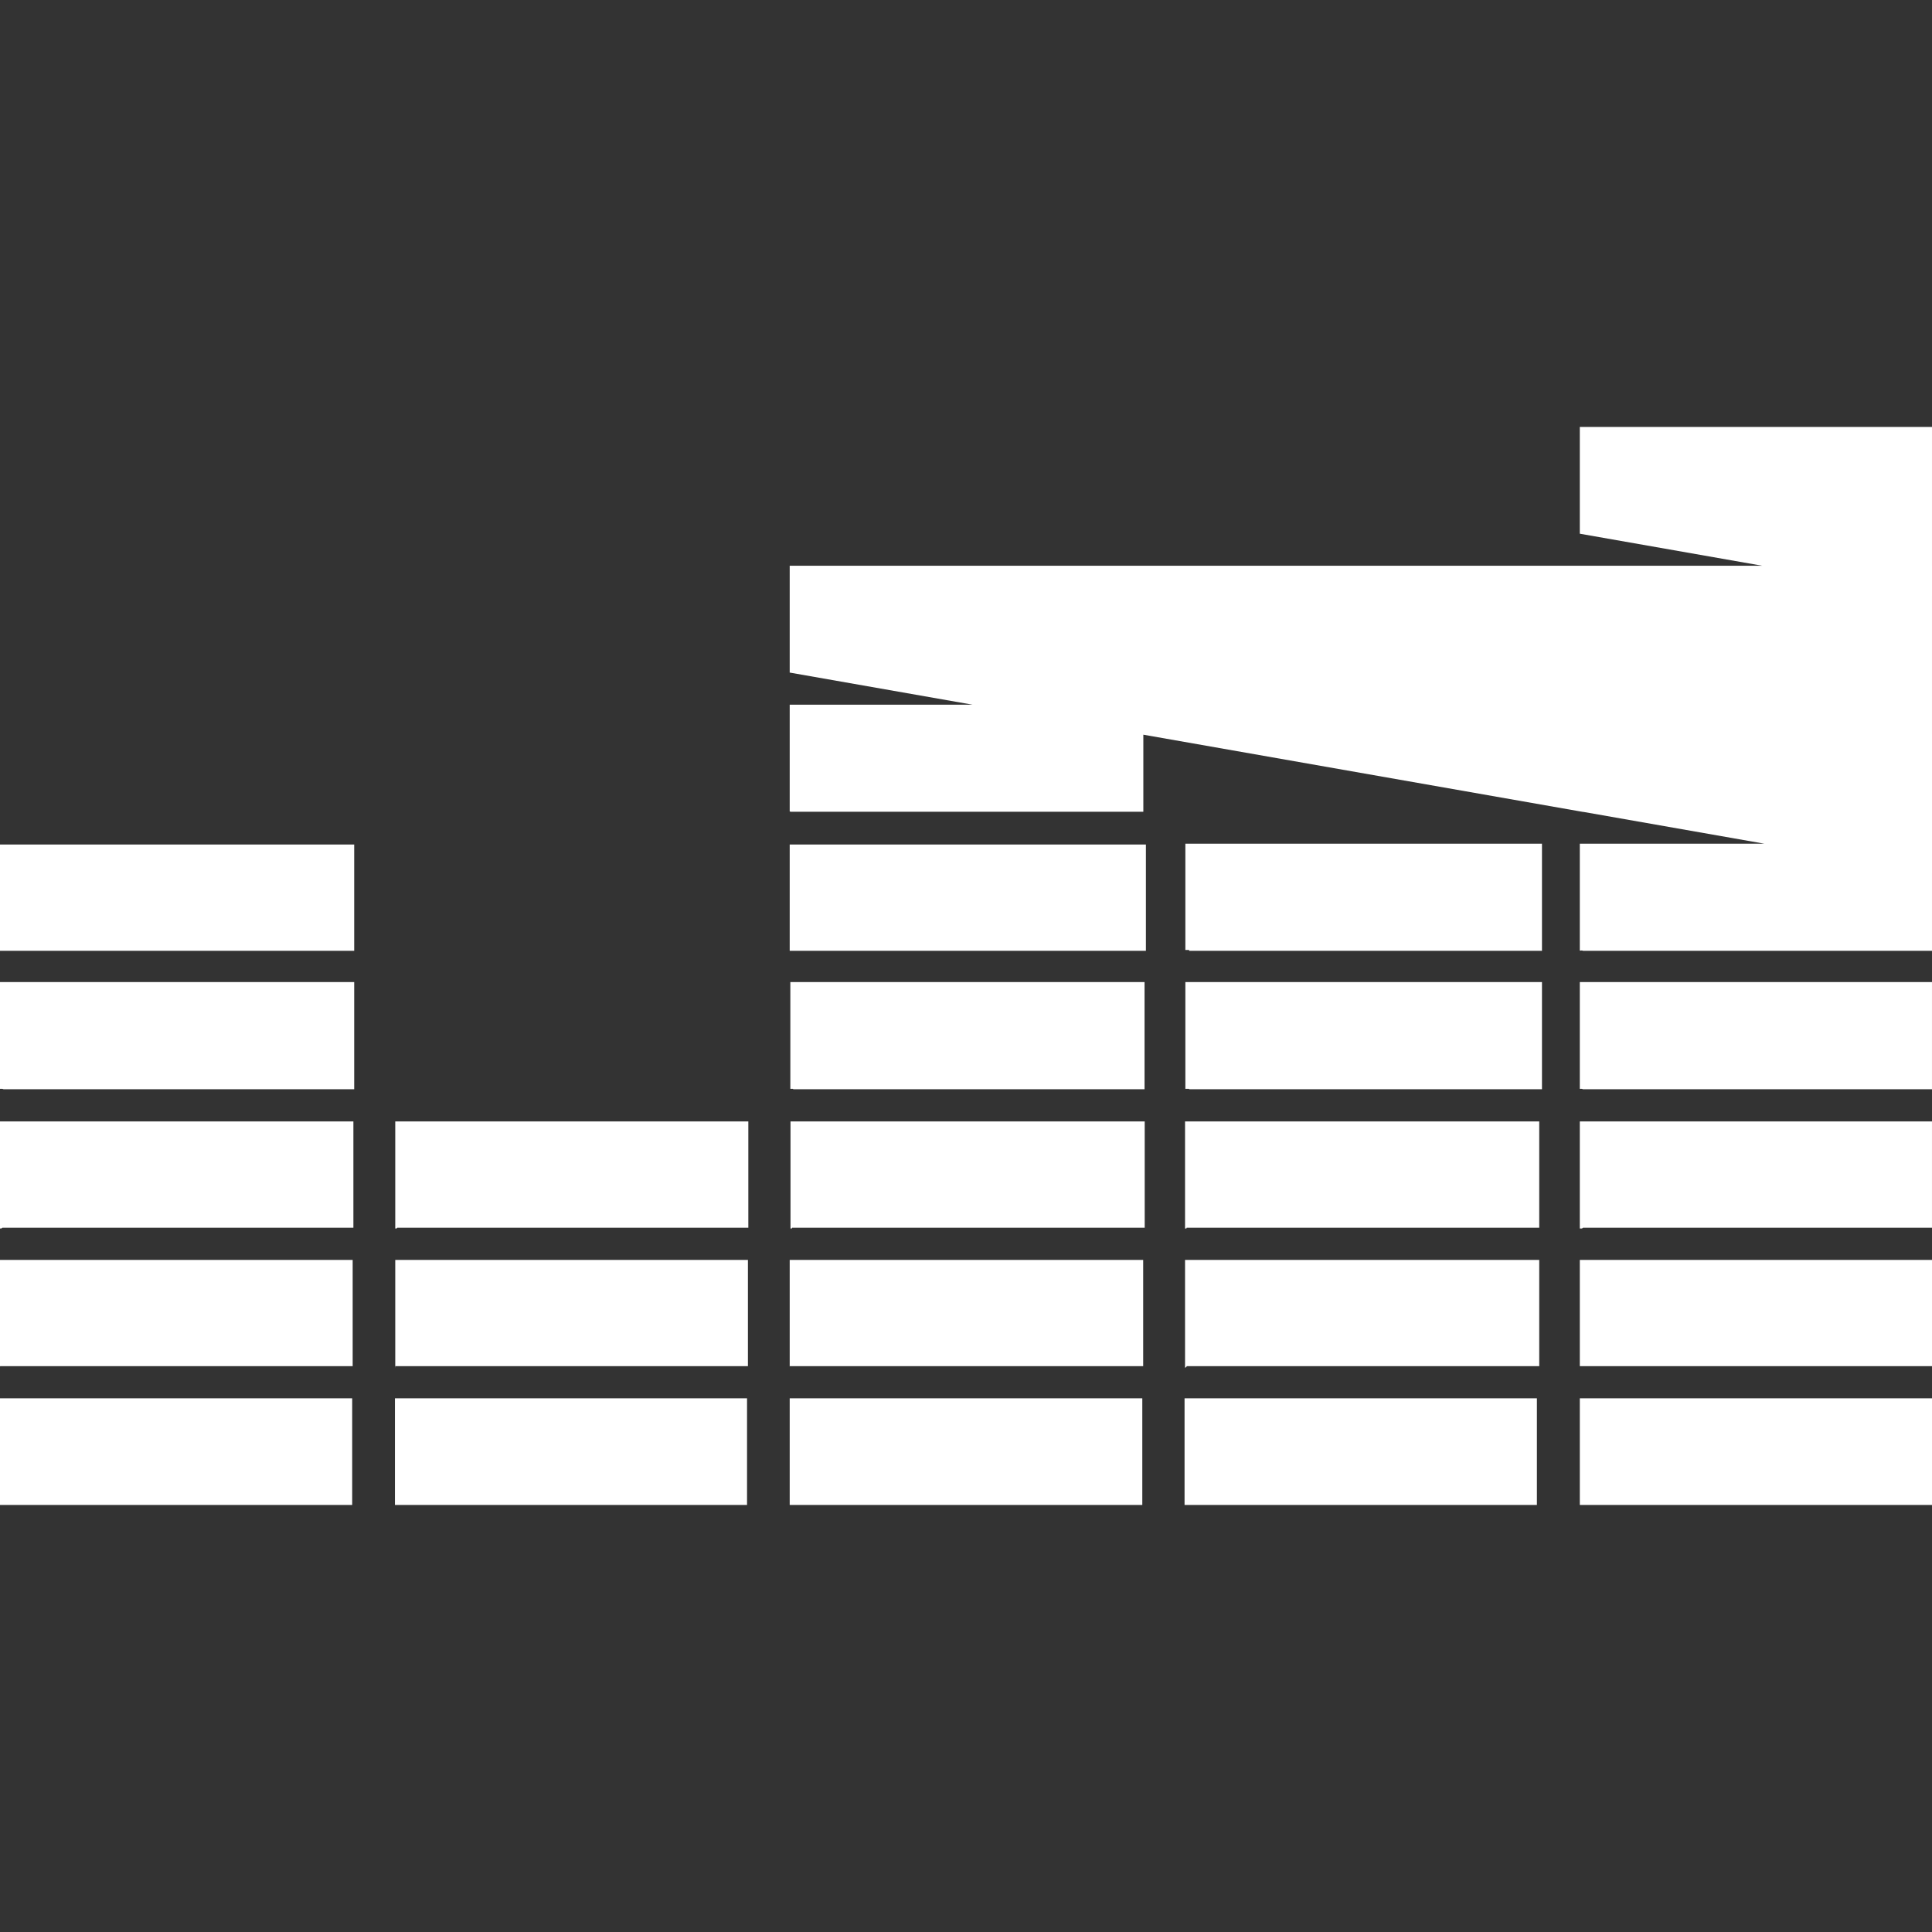 <svg width="24" height="24" xmlns="http://www.w3.org/2000/svg">
 <rect width="100%" height="100%" fill="#333333" stroke="none"/>
 <title/>

 <g>
  <title>background</title>
  <rect fill="none" id="canvas_background" height="402" width="582" y="-1" x="-1"/>
 </g>
 <g>
  <title>Layer 1</title>
  <path fill="#ffffff" id="svg_1" d="m14.717,18.695l4.375,0l0,-1.325l-4.377,0l0,1.325l0.002,0zm-9.81,0l4.373,0l0,-1.325l-4.374,0l0,1.325l0.004,0l-0.003,0zm-4.907,0l4.375,0l0,-1.325l-4.375,0l0,1.325zm9.81,0l4.38,0l0,-1.325l-4.38,0l0,1.325zm9.815,0l4.375,0l0,-1.325l-4.375,0l0,1.325zm0,-1.724l4.375,0l0,-1.32l-4.375,0l0,1.34l0,-0.01l0,-0.01zm-9.814,0l4.39,0l0,-1.32l-4.391,0l0,1.34l0,-0.01l0.001,-0.01zm-9.81,0l4.38,0l0,-1.32l-4.381,0l0,1.34l0,-0.01l0.001,-0.01zm4.91,0l4.38,0l0,-1.32l-4.381,0l0,1.34l0.002,-0.01l-0.001,-0.01zm9.83,0l4.38,0l0,-1.32l-4.4,0l0,1.34l0.017,-0.01l0.003,-0.01zm0,-1.72l4.38,0l0,-1.32l-4.4,0l0,1.33l0.017,0l0.003,-0.01zm-9.805,0l4.36,0l0,-1.32l-4.386,0l0,1.33l0.016,0l0.01,-0.01zm-4.906,0l4.36,0l0,-1.32l-4.39,0l0,1.33l0.016,0l0.014,-0.01zm9.81,0l4.38,0l0,-1.32l-4.4,0l0,1.33l0.016,0l0.004,-0.01zm9.825,0l4.335,0l0,-1.32l-4.375,0l0,1.33l0.027,0l0.013,-0.01zm0,-1.72l4.335,0l0,-1.331l-4.375,0l0,1.326l0.027,0l0.013,0.005zm-9.81,0l4.363,0l0,-1.331l-4.4,0l0,1.326l0.033,0l0.004,0.005zm-9.81,0l4.355,0l0,-1.331l-4.4,0l0,1.326l0.03,0l0.015,0.005zm14.73,0l4.38,0l0,-1.331l-4.43,0l0,1.326l0.044,0l0.006,0.005zm0,-1.72l4.38,0l0,-1.33l-4.43,0l0,1.32l0.044,0l0.006,0.01zm-14.73,0l4.355,0l0,-1.32l-4.4,0l0,1.32l0.03,0l0.015,0zm9.81,0l4.38,0l0,-1.32l-4.425,0l0,1.32l0.032,0l0.013,0zm9.81,0l4.335,0l0,-1.33l-4.375,0l0,1.328l0.027,-0.002l0.013,0.004zm-9.842,-1.727l4.38,0l0,-1.33l-4.393,0l0,1.326l0.013,0.004zm19.657,1.725l-5.48,0l0,-3.056l-4.375,0l0,1.325l9.855,1.731zm-9.815,-1.723l4.38,0l0,-3.058l-14.235,0l0,1.327l9.855,1.731zm19.63,1.723l-15.295,0l0,-4.781l-4.375,0l0,1.327l19.67,3.454zm0,-1.725l-15.295,0l0,-4.78l-4.375,0l0,1.326l19.67,3.454z"/>
 </g>
</svg>